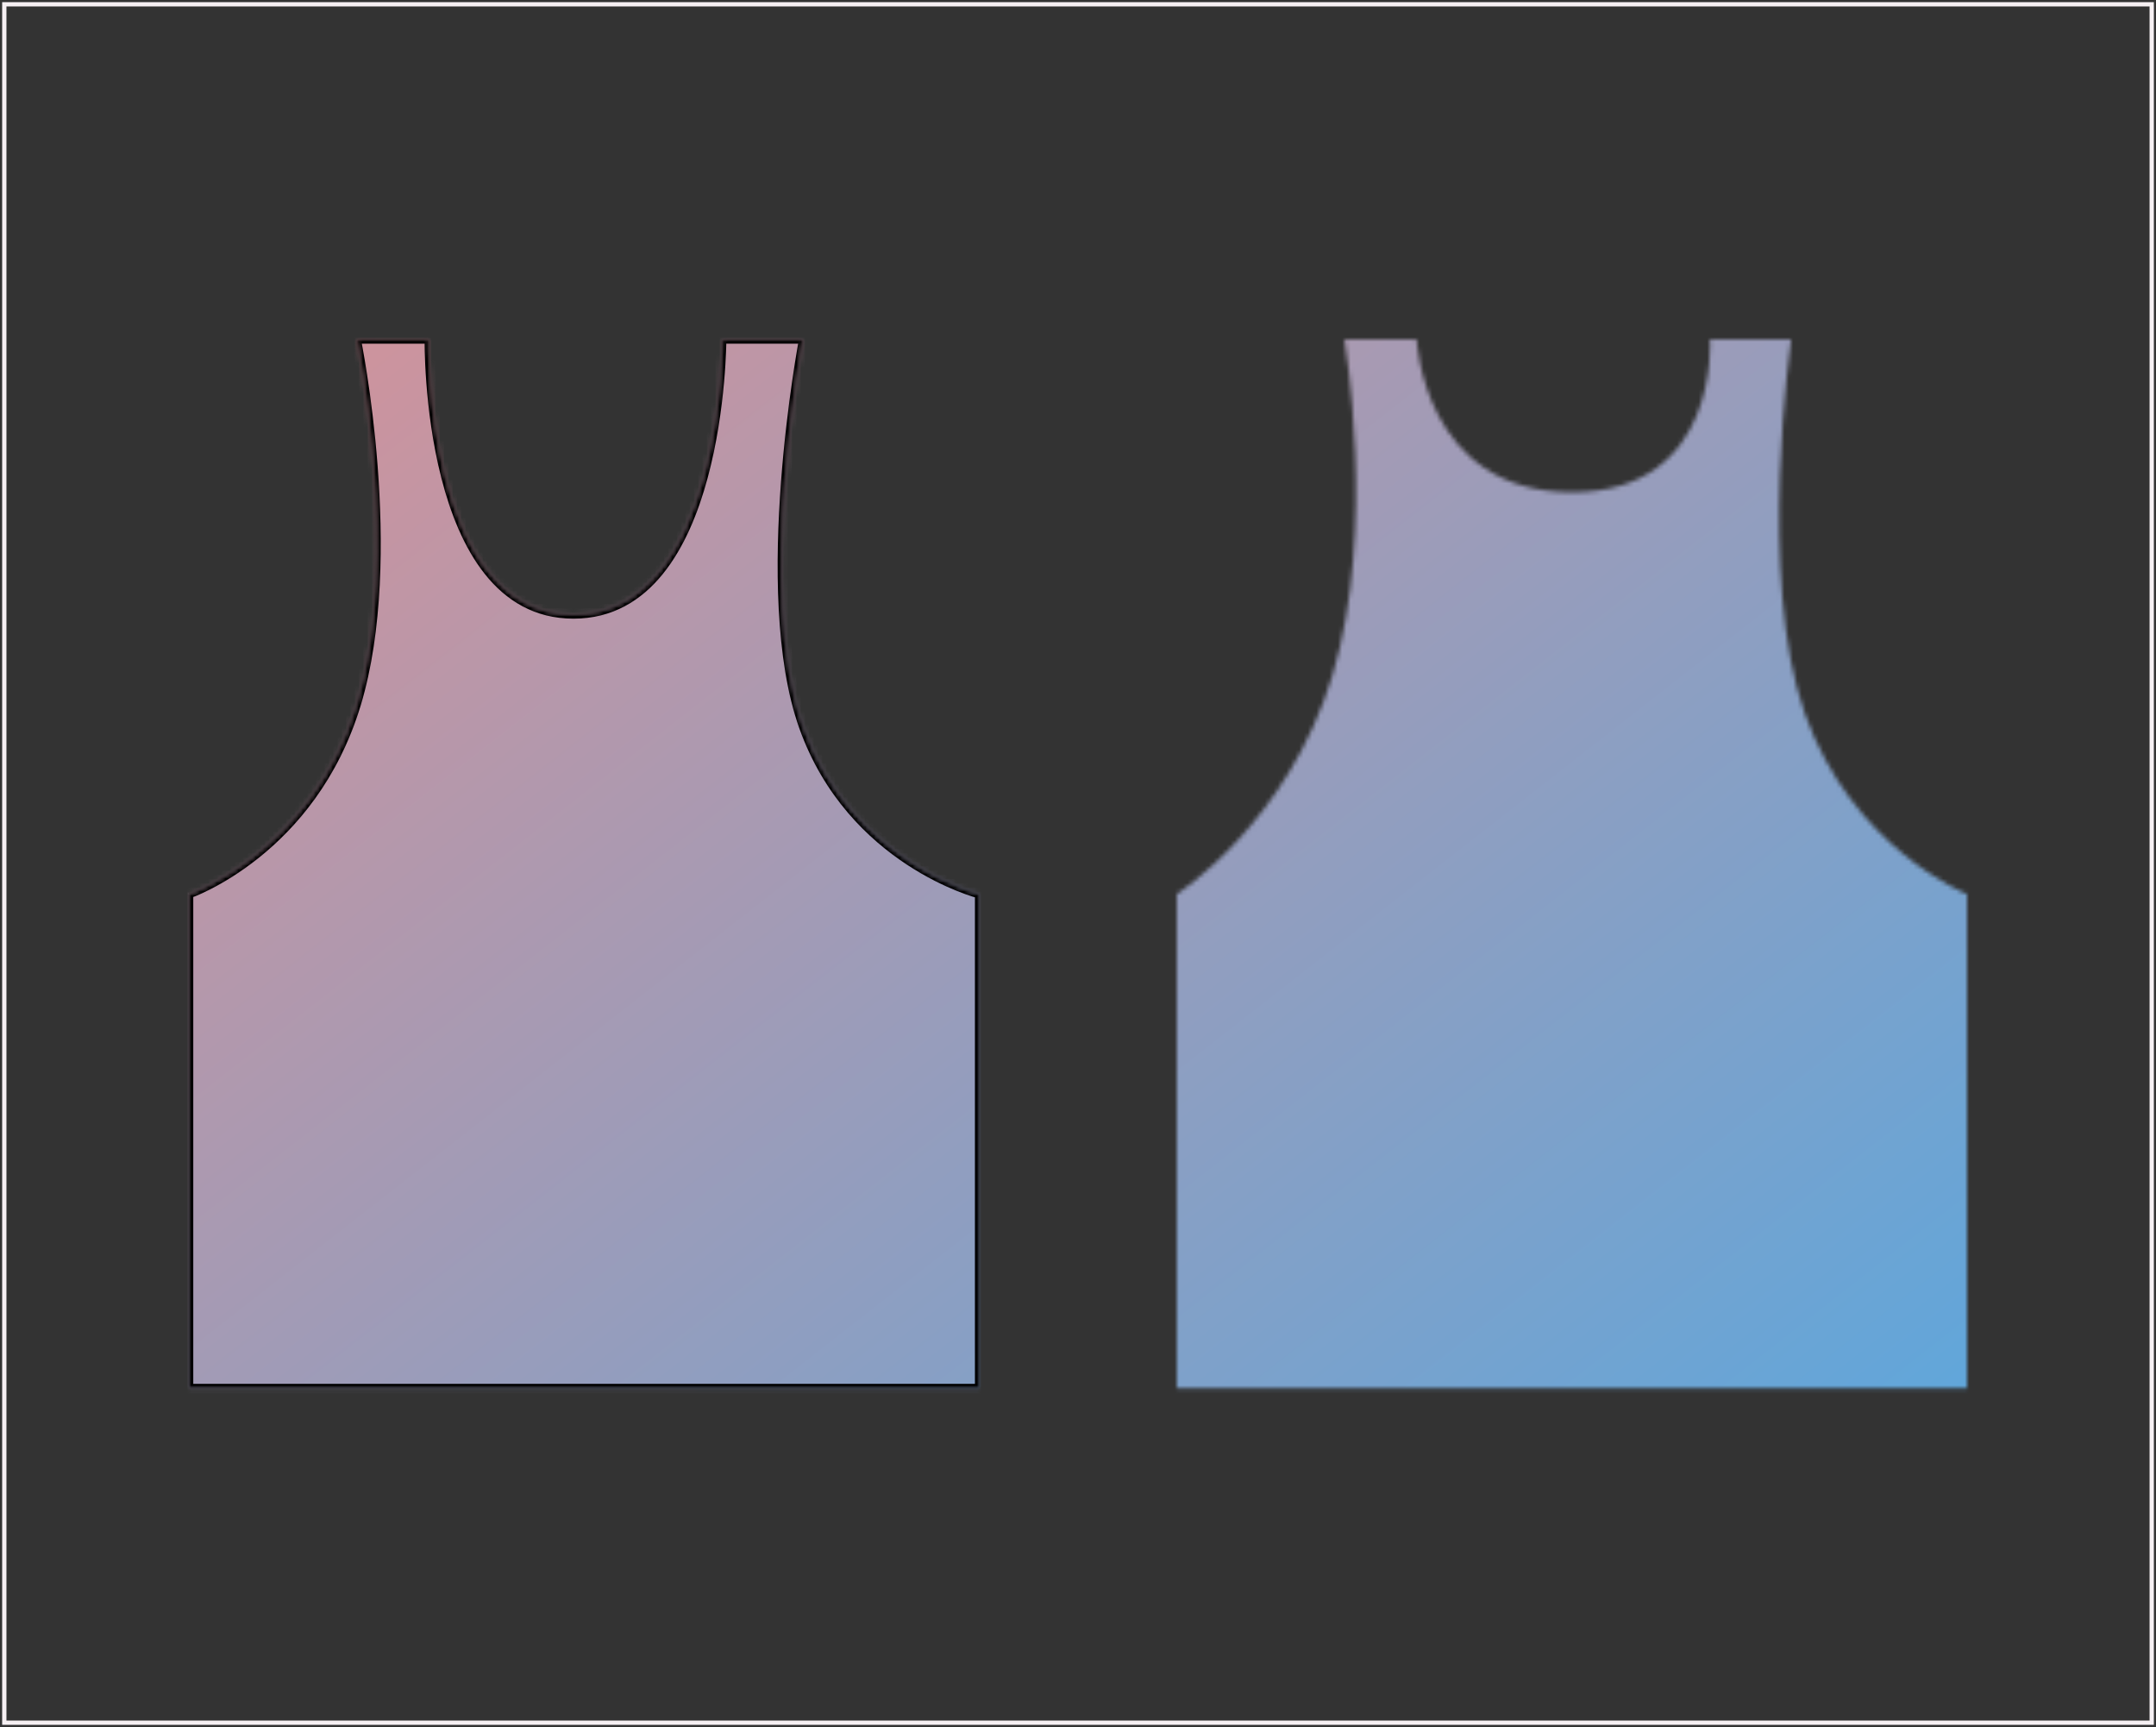 <svg width="502" height="402" viewBox="0 0 502 402" xmlns="http://www.w3.org/2000/svg" xmlns:xlink="http://www.w3.org/1999/xlink"><rect x="0" y="0" width="502" height="402" fill="#333333" stroke="none"/><title>camiseta-thumb</title><defs><path d="M0 129.126S28.64 119.28 39.033 84.9c10.393-34.38 0-84.9 0-84.9h16.833s-.924 64.008 33.668 64.008c34.59 0 34.59-64.008 34.59-64.008h18.91s-11.18 58.675 0 90.138C154.22 121.602 184 129.126 184 129.126v115H0v-115zm230 0s25.846-16.502 36.238-50.88C276.63 43.865 269.033 0 269.033 0h16.833S287.41 35.57 322 35.57C356.59 35.57 354.125 0 354.125 0h18.91s-7.97 55.662 3.212 87.125 37.753 42 37.753 42v115H230v-115z" id="c"/><linearGradient x1="2.586%" y1="1.83%" y2="100%" id="d"><stop stop-color="#E78F8F" offset="0%"/><stop stop-color="#4AAAE7" offset="100%"/></linearGradient><path d="M0 129.126S28.64 119.28 39.033 84.9c10.393-34.38 0-84.9 0-84.9h16.833s-.924 64.008 33.668 64.008c34.59 0 34.59-64.008 34.59-64.008h18.91s-11.18 58.675 0 90.138C154.22 121.602 184 129.126 184 129.126v115H0v-115z" id="a"/><mask id="f" x="0" y="0" width="184" height="244.126" fill="#fff"><use xlink:href="#a"/></mask><path d="M230 129.126s25.846-16.502 36.238-50.88C276.63 43.865 269.033 0 269.033 0h16.833S287.41 35.57 322 35.57C356.59 35.57 354.125 0 354.125 0h18.91s-7.97 55.662 3.212 87.125 37.753 42 37.753 42v115H230v-115z" id="b"/><mask id="g" x="0" y="0" width="184" height="244.126" fill="#fff"><use xlink:href="#b"/></mask></defs><g fill="none" fill-rule="evenodd"><path stroke="#F6F0F3" d="M1 1h500v400H1z"/><g transform="translate(44 79)"><mask id="e" fill="#fff"><use xlink:href="#c"/></mask><path fill="url(#d)" mask="url(#e)" d="M-43-78h500v400H-43z"/></g><g transform="translate(44 79)" stroke="#000" stroke-width="2"><use mask="url(#f)" xlink:href="#a"/><use mask="url(#g)" xlink:href="#b"/></g></g></svg>